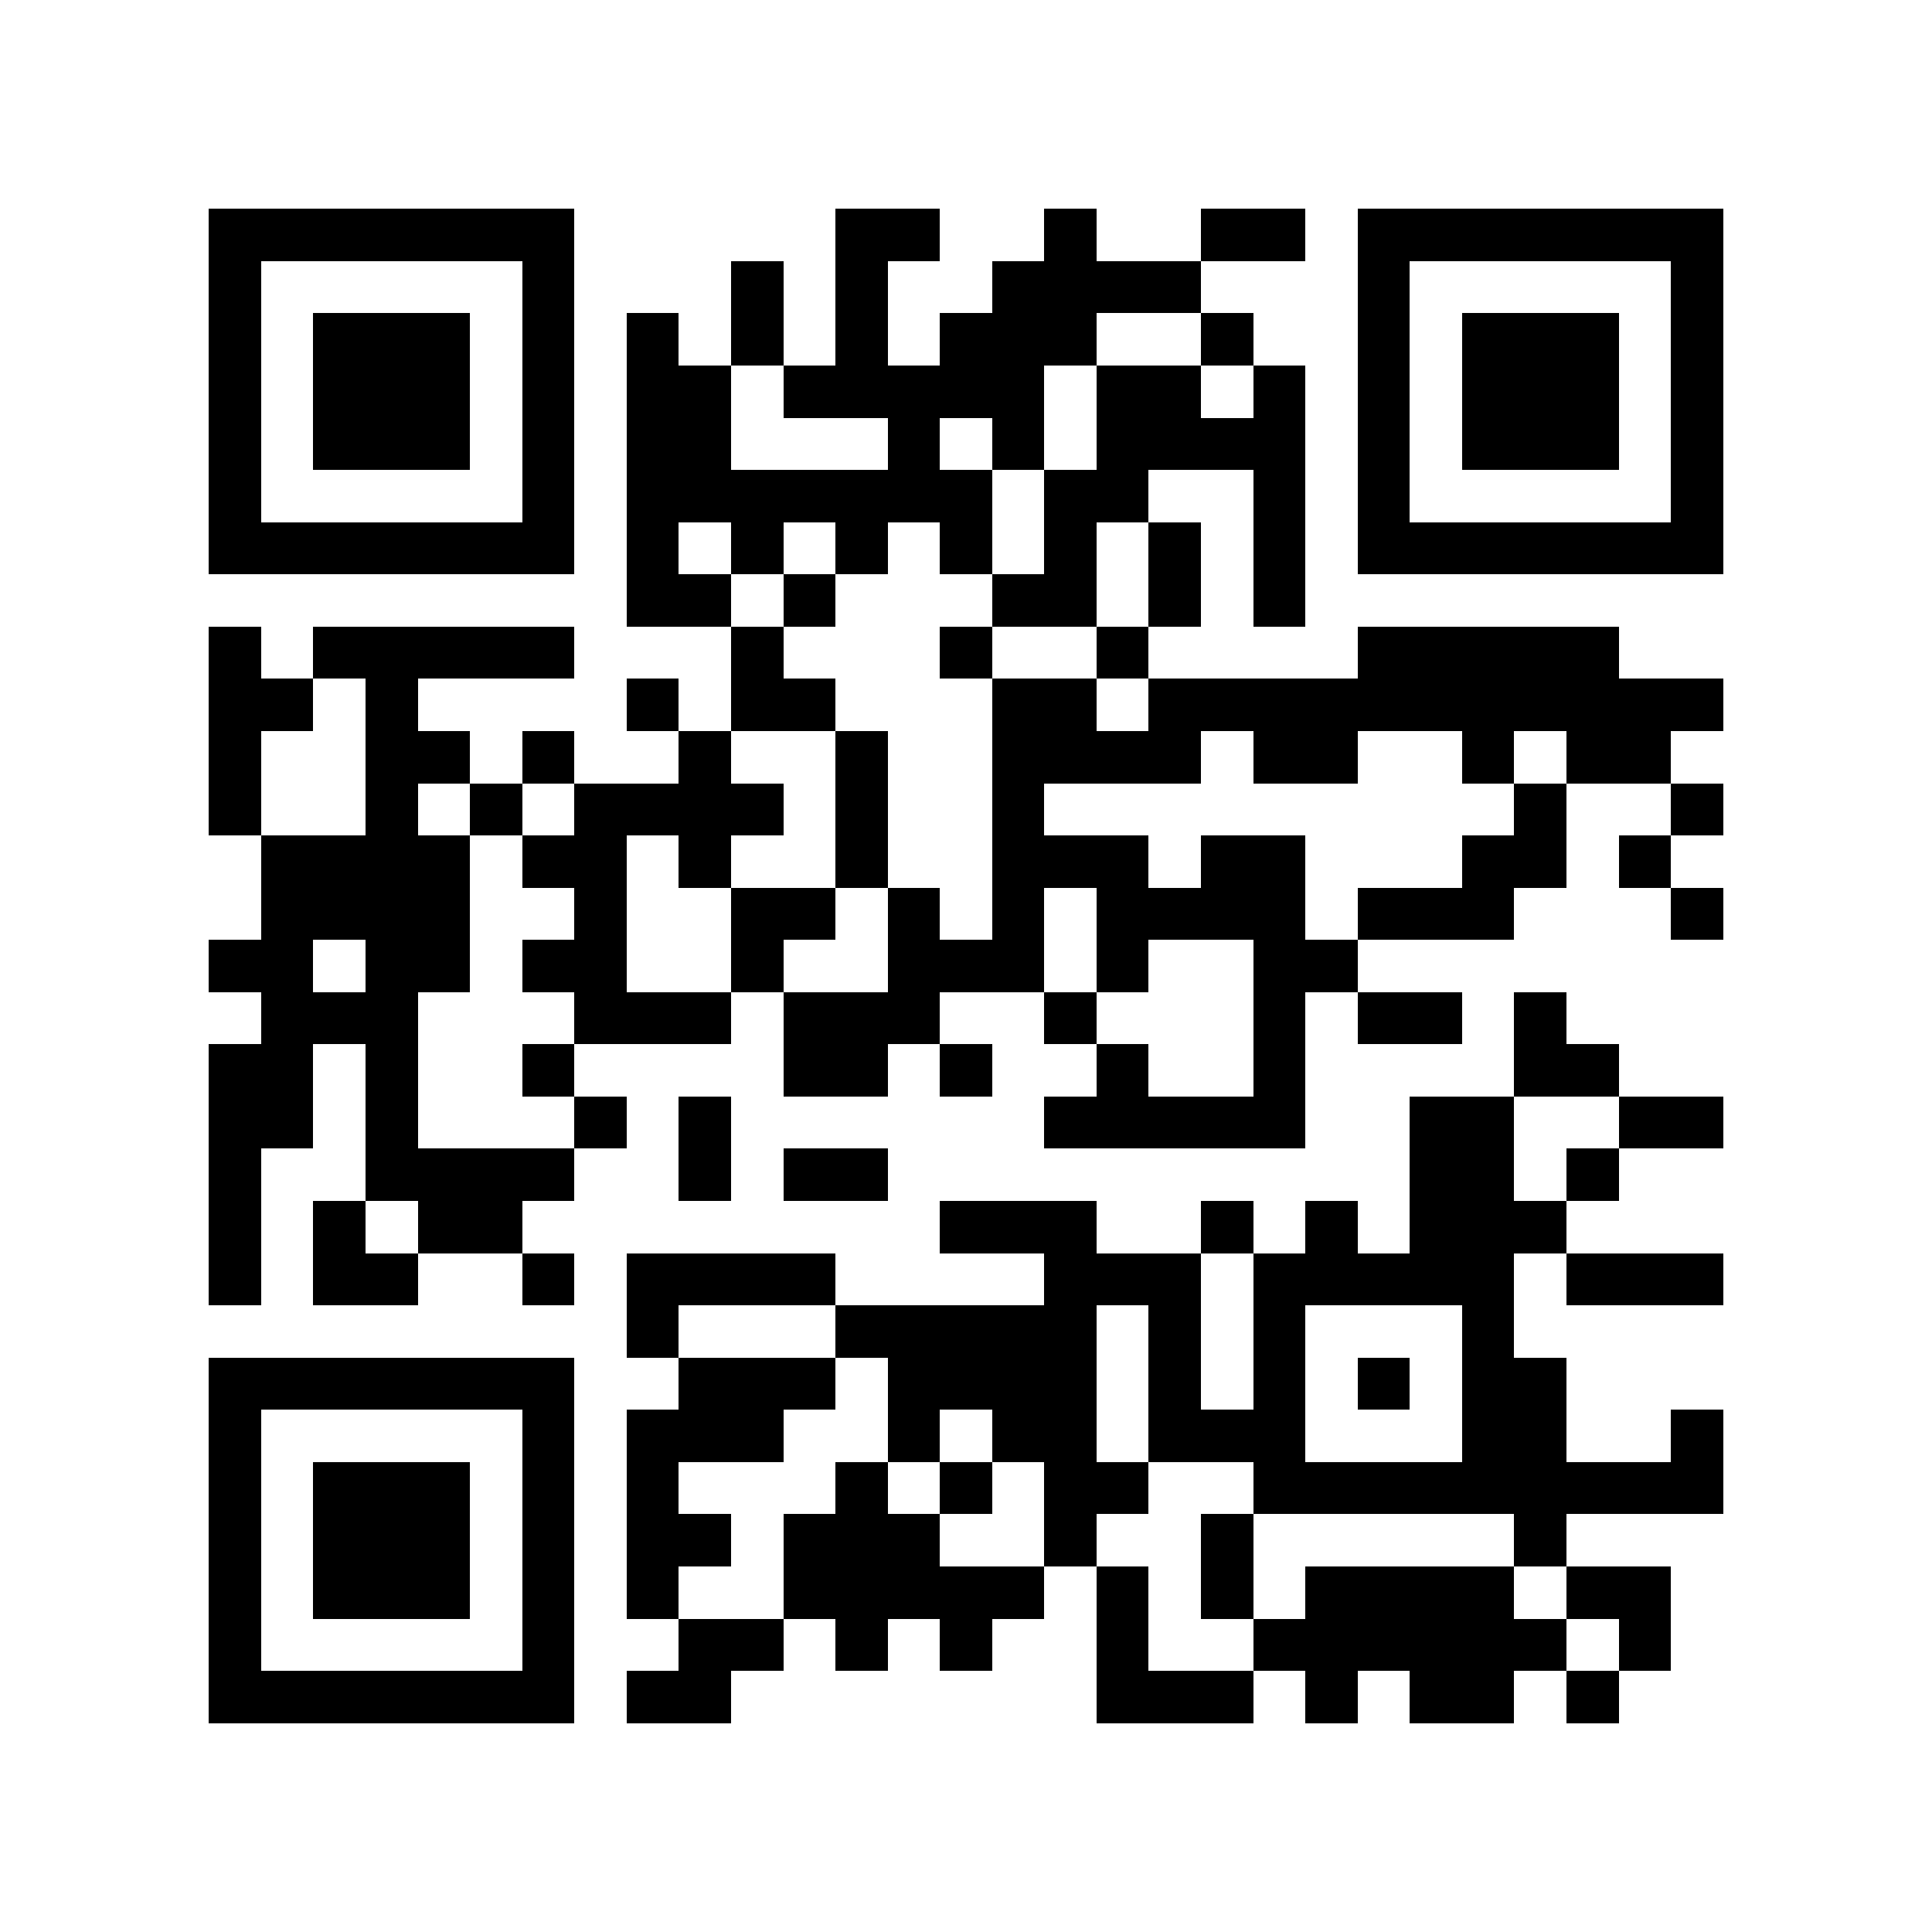 <?xml version="1.0" encoding="utf-8"?><!DOCTYPE svg PUBLIC "-//W3C//DTD SVG 1.1//EN" "http://www.w3.org/Graphics/SVG/1.1/DTD/svg11.dtd"><svg xmlns="http://www.w3.org/2000/svg" viewBox="0 0 37 37" shape-rendering="crispEdges"><path fill="#ffffff" d="M0 0h37v37H0z"/><path stroke="#000000" d="M4 4.5h7m5 0h2m2 0h1m2 0h2m1 0h7M4 5.5h1m5 0h1m3 0h1m1 0h1m2 0h4m3 0h1m5 0h1M4 6.5h1m1 0h3m1 0h1m1 0h1m1 0h1m1 0h1m1 0h3m2 0h1m2 0h1m1 0h3m1 0h1M4 7.5h1m1 0h3m1 0h1m1 0h2m1 0h5m1 0h2m1 0h1m1 0h1m1 0h3m1 0h1M4 8.5h1m1 0h3m1 0h1m1 0h2m3 0h1m1 0h1m1 0h4m1 0h1m1 0h3m1 0h1M4 9.5h1m5 0h1m1 0h7m1 0h2m2 0h1m1 0h1m5 0h1M4 10.5h7m1 0h1m1 0h1m1 0h1m1 0h1m1 0h1m1 0h1m1 0h1m1 0h7M12 11.5h2m1 0h1m3 0h2m1 0h1m1 0h1M4 12.5h1m1 0h5m3 0h1m3 0h1m2 0h1m4 0h5M4 13.5h2m1 0h1m4 0h1m1 0h2m3 0h2m1 0h11M4 14.5h1m2 0h2m1 0h1m2 0h1m2 0h1m2 0h4m1 0h2m2 0h1m1 0h2M4 15.5h1m2 0h1m1 0h1m1 0h4m1 0h1m2 0h1m9 0h1m2 0h1M5 16.5h4m1 0h2m1 0h1m2 0h1m2 0h3m1 0h2m3 0h2m1 0h1M5 17.5h4m2 0h1m2 0h2m1 0h1m1 0h1m1 0h4m1 0h3m3 0h1M4 18.5h2m1 0h2m1 0h2m2 0h1m2 0h3m1 0h1m2 0h2M5 19.5h3m3 0h3m1 0h3m2 0h1m3 0h1m1 0h2m1 0h1M4 20.5h2m1 0h1m2 0h1m4 0h2m1 0h1m2 0h1m2 0h1m4 0h2M4 21.5h2m1 0h1m3 0h1m1 0h1m6 0h5m2 0h2m2 0h2M4 22.5h1m2 0h4m2 0h1m1 0h2m10 0h2m1 0h1M4 23.5h1m1 0h1m1 0h2m8 0h3m2 0h1m1 0h1m1 0h3M4 24.5h1m1 0h2m2 0h1m1 0h4m4 0h3m1 0h5m1 0h3M12 25.5h1m3 0h5m1 0h1m1 0h1m3 0h1M4 26.5h7m2 0h3m1 0h4m1 0h1m1 0h1m1 0h1m1 0h2M4 27.5h1m5 0h1m1 0h3m2 0h1m1 0h2m1 0h3m3 0h2m2 0h1M4 28.5h1m1 0h3m1 0h1m1 0h1m3 0h1m1 0h1m1 0h2m2 0h9M4 29.5h1m1 0h3m1 0h1m1 0h2m1 0h3m2 0h1m2 0h1m5 0h1M4 30.5h1m1 0h3m1 0h1m1 0h1m2 0h5m1 0h1m1 0h1m1 0h4m1 0h2M4 31.5h1m5 0h1m2 0h2m1 0h1m1 0h1m2 0h1m2 0h6m1 0h1M4 32.5h7m1 0h2m7 0h3m1 0h1m1 0h2m1 0h1"/></svg>
